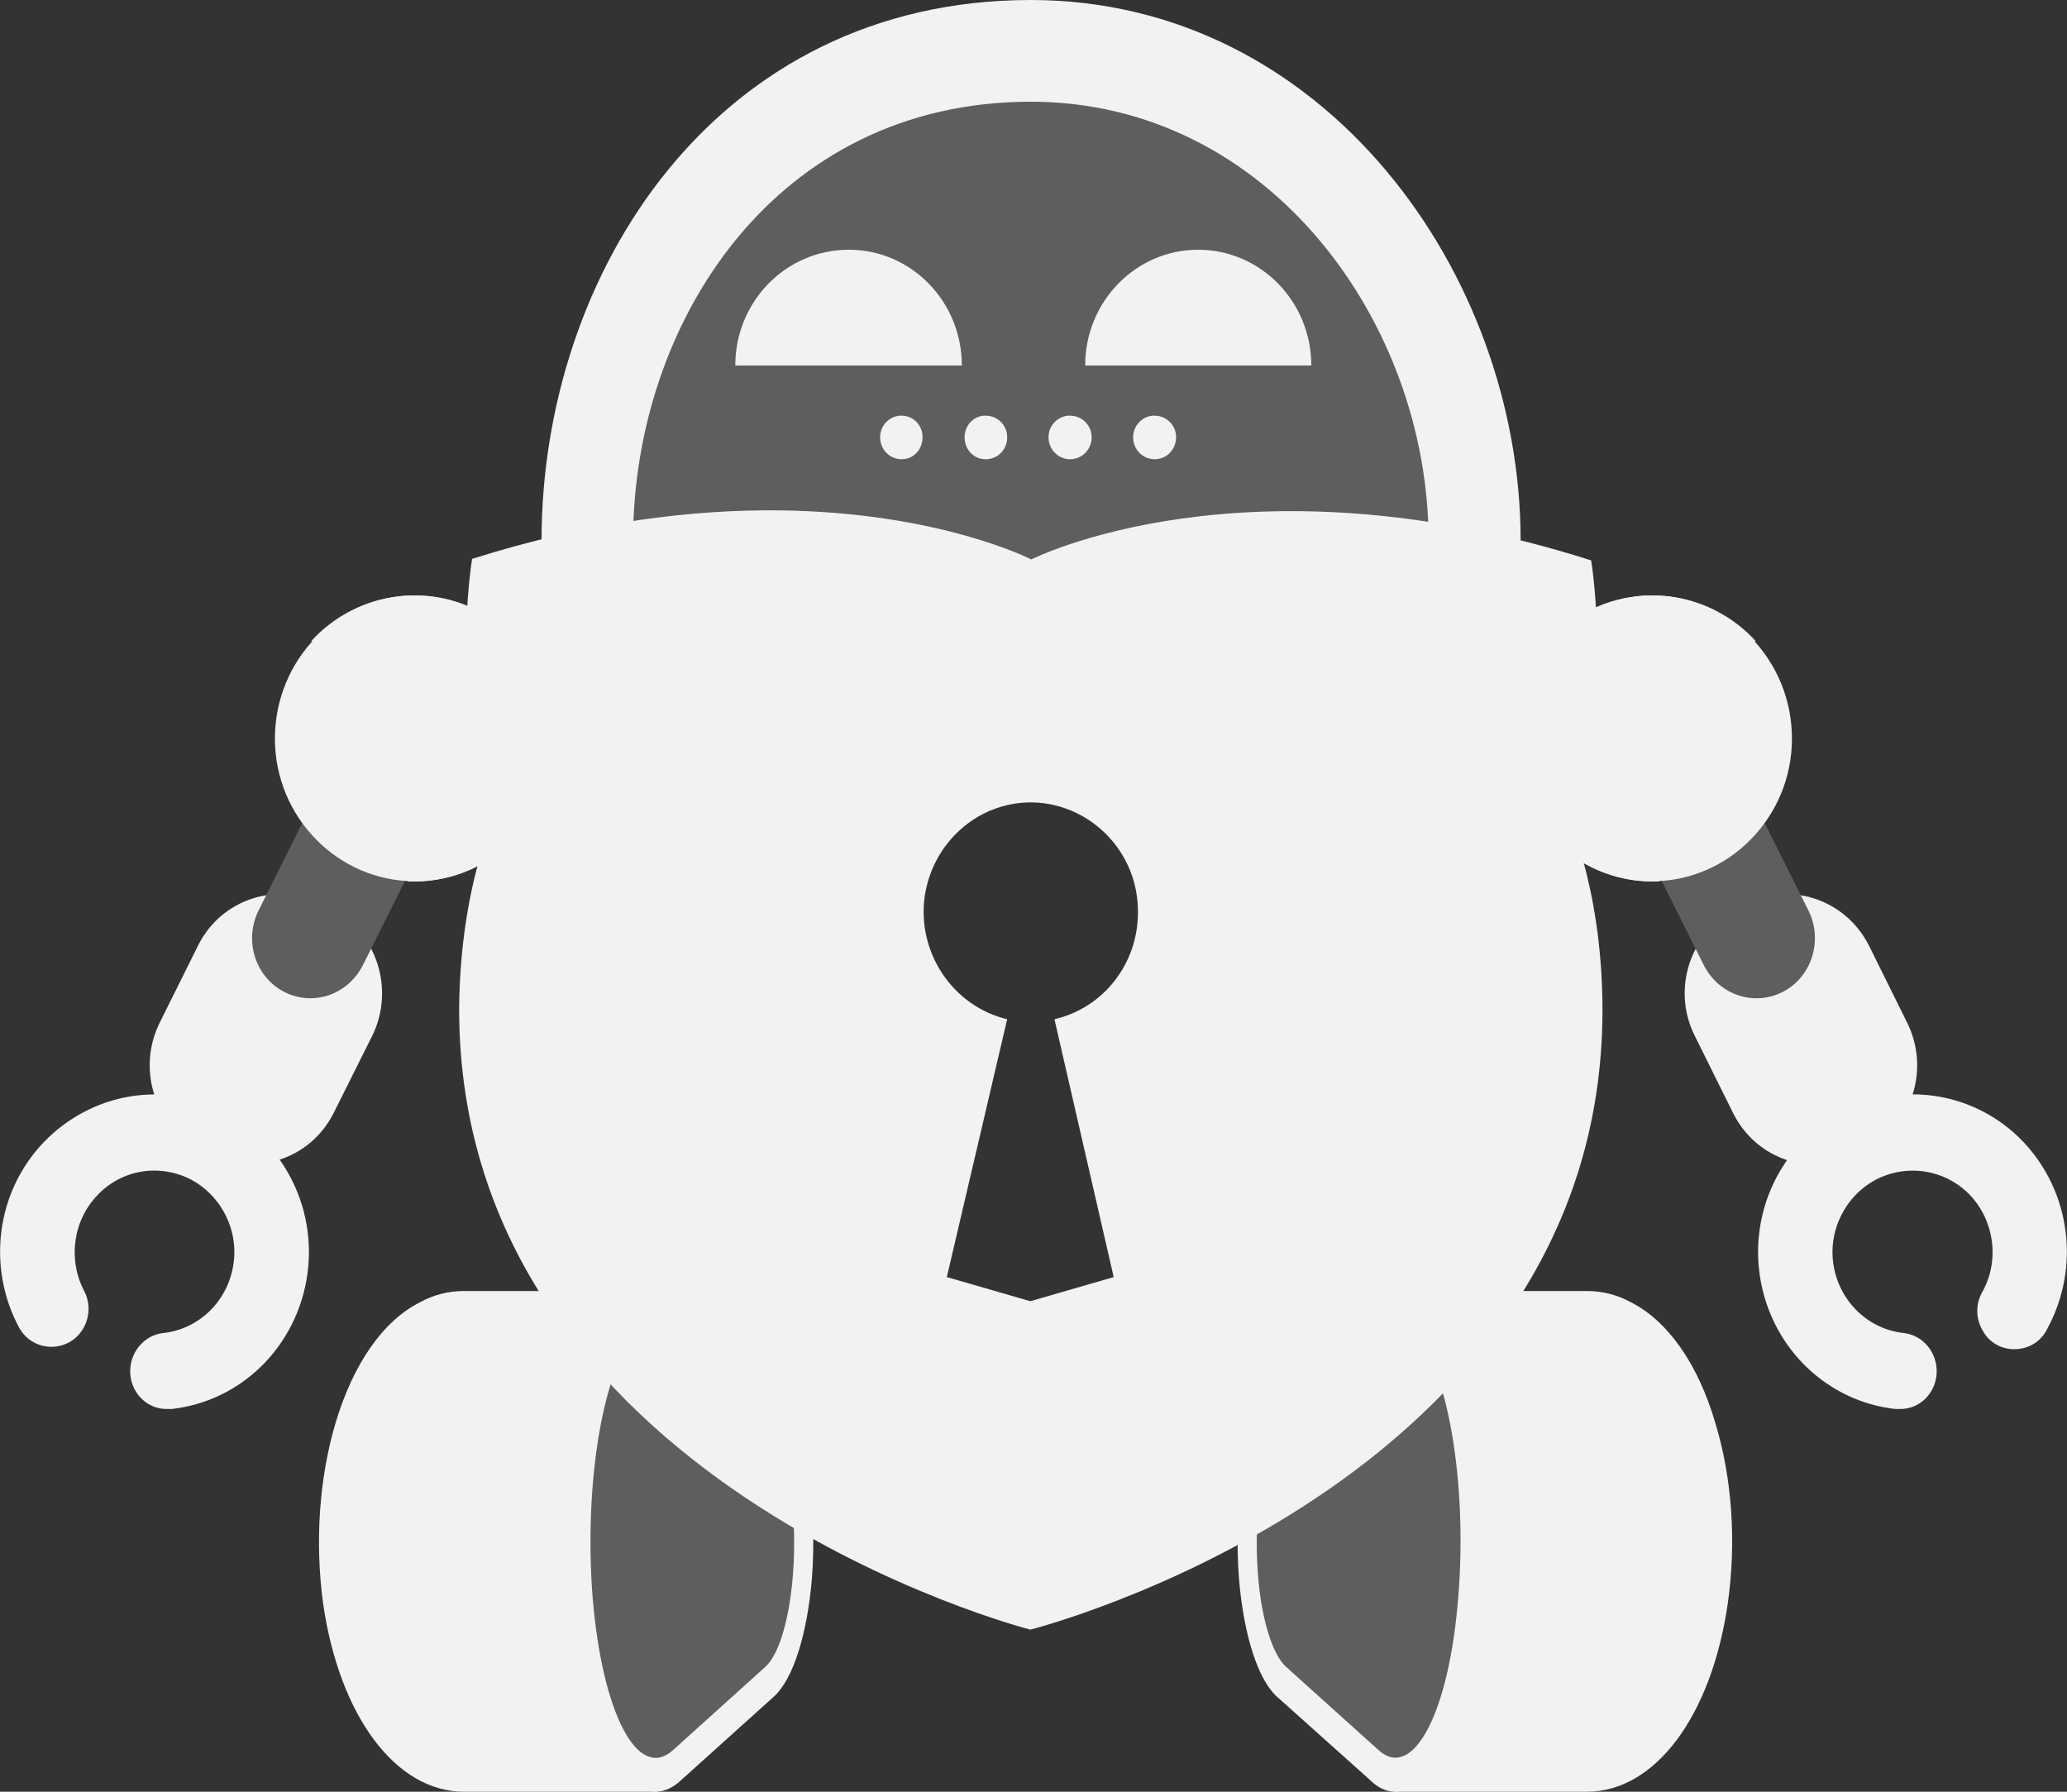 <?xml version="1.0" encoding="UTF-8" standalone="no"?>
<svg
   width="15px"
   height="13px"
   viewBox="0 0 15 13"
   version="1.1"
   id="svg6510"
   sodipodi:docname="cryptomator-icon-16-colored (Kopie).svg"
   inkscape:version="1.2.2 (b0a8486541, 2022-12-01)"
   xmlns:inkscape="http://www.inkscape.org/namespaces/inkscape"
   xmlns:sodipodi="http://sodipodi.sourceforge.net/DTD/sodipodi-0.dtd"
   xmlns="http://www.w3.org/2000/svg"
   xmlns:svg="http://www.w3.org/2000/svg">
  <rect x="0" y="0" width="15" height="13" fill="#333333" stroke="none"/>
  <defs
     id="defs6514" />
  <sodipodi:namedview
     id="namedview6512"
     pagecolor="#ffffff"
     bordercolor="#000000"
     borderopacity="0.25"
     inkscape:showpageshadow="2"
     inkscape:pageopacity="0.0"
     inkscape:pagecheckerboard="0"
     inkscape:deskcolor="#d1d1d1"
     showgrid="false"
     inkscape:zoom="36.307692"
     inkscape:cx="7.4915255"
     inkscape:cy="6.5000001"
     inkscape:window-width="1440"
     inkscape:window-height="831"
     inkscape:window-x="0"
     inkscape:window-y="0"
     inkscape:window-maximized="1"
     inkscape:current-layer="svg6510" />
  <path
     style="fill:#f2f2f2;fill-opacity:1;fill-rule:nonzero;stroke:none"
     d="M 7.48,0 C 5.191,0 3.93,1.984 3.93,3.922 h 7.105 C 11.035,1.984 9.609,0 7.48,0 Z m 0,0"
     id="path6455" />
  <path
     id="path6457"
     style="fill:#5e5e5e;fill-opacity:1;fill-rule:nonzero;stroke:none"
     d="M 7.48 0.738 C 5.621 0.738 4.594 2.348 4.594 3.922 L 7.48 4.254 L 10.367 3.922 C 10.367 2.348 9.211 0.738 7.48 0.738 z M 6.16 1.812 C 6.613 1.812 6.98 2.188 6.98 2.652 L 5.336 2.652 C 5.336 2.188 5.703 1.812 6.16 1.812 z M 8.695 1.812 C 9.148 1.812 9.516 2.188 9.516 2.652 L 7.875 2.652 C 7.875 2.188 8.242 1.812 8.695 1.812 z M 6.527 3.016 C 6.533 3.015 6.538 3.016 6.543 3.016 C 6.629 3.016 6.695 3.086 6.695 3.172 C 6.695 3.262 6.629 3.332 6.543 3.332 C 6.457 3.332 6.387 3.262 6.387 3.172 C 6.387 3.091 6.449 3.024 6.527 3.016 z M 7.137 3.016 C 7.142 3.015 7.147 3.016 7.152 3.016 C 7.242 3.016 7.309 3.086 7.309 3.172 C 7.309 3.262 7.242 3.332 7.152 3.332 C 7.066 3.332 7 3.262 7 3.172 C 7 3.091 7.059 3.024 7.137 3.016 z M 7.75 3.016 C 7.755 3.015 7.76 3.016 7.766 3.016 C 7.852 3.016 7.922 3.086 7.922 3.172 C 7.922 3.262 7.852 3.332 7.766 3.332 C 7.68 3.332 7.609 3.262 7.609 3.172 C 7.609 3.091 7.671 3.024 7.75 3.016 z M 8.363 3.016 C 8.369 3.015 8.374 3.016 8.379 3.016 C 8.465 3.016 8.535 3.086 8.535 3.172 C 8.535 3.262 8.465 3.332 8.379 3.332 C 8.293 3.332 8.223 3.262 8.223 3.172 C 8.223 3.091 8.285 3.024 8.363 3.016 z " />
  <path
     style="fill:#f2f2f2;fill-opacity:1;fill-rule:nonzero;stroke:none"
     d="M 1.215,10.223 C 1.07,10.227 0.953,10.109 0.945,9.965 0.938,9.816 1.043,9.688 1.184,9.672 1.438,9.645 1.645,9.449 1.691,9.191 1.738,8.938 1.613,8.68 1.387,8.559 1.16,8.441 0.883,8.484 0.707,8.672 0.527,8.859 0.492,9.145 0.613,9.371 0.68,9.504 0.629,9.668 0.504,9.738 0.375,9.809 0.215,9.766 0.141,9.637 -0.098,9.195 -0.027,8.648 0.316,8.289 0.664,7.926 1.199,7.836 1.637,8.07 c 0.438,0.23 0.676,0.727 0.586,1.223 -0.09,0.496 -0.484,0.875 -0.977,0.93 -0.008,0 -0.02,0 -0.031,0 z m 0,0"
     id="path6459" />
  <path
     style="fill:#f2f2f2;fill-opacity:1;fill-rule:nonzero;stroke:none"
     d="M 2.34,6.562 2.41,6.598 C 2.738,6.77 2.867,7.184 2.699,7.52 L 2.422,8.074 C 2.254,8.41 1.852,8.543 1.52,8.371 L 1.449,8.336 C 1.121,8.164 0.992,7.754 1.16,7.418 L 1.438,6.859 C 1.605,6.523 2.012,6.391 2.34,6.562 Z m 0,0"
     id="path6461" />
  <path
     style="fill:#5e5e5e;fill-opacity:1;fill-rule:nonzero;stroke:none"
     d="M 2.457,5.445 3.215,5.84 2.633,7.004 C 2.523,7.219 2.27,7.305 2.059,7.195 1.852,7.086 1.77,6.824 1.875,6.609 Z m 0,0"
     id="path6463" />
  <path
     style="fill:#f2f2f2;fill-opacity:1;fill-rule:nonzero;stroke:none"
     d="m 4.027,5.359 c 0,0.57 -0.453,1.035 -1.016,1.035 -0.559,0 -1.016,-0.465 -1.016,-1.035 0,-0.574 0.457,-1.039 1.016,-1.039 0.562,0 1.016,0.465 1.016,1.039 z m 0,0"
     id="path6465" />
  <path
     style="fill:#f2f2f2;fill-opacity:1;fill-rule:nonzero;stroke:none"
     d="M 3.492,4.449 C 3.086,4.219 2.574,4.305 2.258,4.652 2.652,4.672 3.004,4.922 3.152,5.297 3.301,5.672 3.227,6.098 2.957,6.395 3.43,6.418 3.852,6.105 3.98,5.641 4.109,5.176 3.906,4.684 3.492,4.449 Z m 0,0"
     id="path6467" />
  <path
     style="fill:#f2f2f2;fill-opacity:1;fill-rule:nonzero;stroke:none"
     d="m 13.785,10.223 c -0.012,0 -0.02,0 -0.031,0 -0.492,-0.055 -0.887,-0.434 -0.977,-0.93 -0.09,-0.496 0.148,-0.992 0.586,-1.223 0.441,-0.234 0.977,-0.145 1.32,0.215 0.344,0.363 0.414,0.91 0.176,1.352 -0.043,0.094 -0.133,0.148 -0.23,0.152 -0.102,0.004 -0.195,-0.047 -0.242,-0.137 -0.051,-0.086 -0.051,-0.195 0,-0.281 0.125,-0.227 0.086,-0.512 -0.09,-0.699 -0.18,-0.188 -0.457,-0.23 -0.684,-0.113 -0.227,0.121 -0.352,0.379 -0.305,0.633 0.047,0.258 0.254,0.453 0.508,0.48 0.141,0.016 0.246,0.145 0.238,0.293 -0.008,0.145 -0.125,0.262 -0.27,0.258 z m 0,0"
     id="path6469" />
  <path
     style="fill:#f2f2f2;fill-opacity:1;fill-rule:nonzero;stroke:none"
     d="M 13.551,8.336 13.48,8.375 C 13.148,8.547 12.746,8.414 12.578,8.078 L 12.301,7.52 c -0.172,-0.336 -0.039,-0.75 0.289,-0.922 L 12.66,6.562 C 12.988,6.391 13.391,6.523 13.562,6.859 l 0.277,0.559 c 0.168,0.336 0.039,0.746 -0.289,0.918 z m 0,0"
     id="path6471" />
  <path
     style="fill:#5e5e5e;fill-opacity:1;fill-rule:nonzero;stroke:none"
     d="M 12.941,7.195 C 12.73,7.305 12.477,7.219 12.367,7.008 L 11.785,5.844 12.543,5.445 13.125,6.609 c 0.105,0.215 0.023,0.477 -0.184,0.586 z m 0,0"
     id="path6473" />
  <path
     style="fill:#f2f2f2;fill-opacity:1;fill-rule:nonzero;stroke:none"
     d="m 13.004,5.359 c 0,0.57 -0.457,1.035 -1.016,1.035 -0.562,0 -1.016,-0.465 -1.016,-1.035 0,-0.574 0.453,-1.039 1.016,-1.039 0.559,0 1.016,0.465 1.016,1.039 z m 0,0"
     id="path6475" />
  <path
     style="fill:#f2f2f2;fill-opacity:1;fill-rule:nonzero;stroke:none"
     d="m 11.508,4.449 c 0.406,-0.23 0.914,-0.145 1.234,0.203 -0.398,0.02 -0.746,0.27 -0.895,0.645 -0.148,0.375 -0.074,0.801 0.195,1.098 C 11.57,6.418 11.148,6.105 11.02,5.641 10.891,5.176 11.094,4.684 11.508,4.449 Z m 0,0"
     id="path6477" />
  <path
     style="fill:#f2f2f2;fill-opacity:1;fill-rule:nonzero;stroke:none"
     d="M 3.367,13 C 2.871,13 2.461,12.449 2.344,11.629 2.285,11.188 2.316,10.727 2.434,10.328 2.562,9.898 2.777,9.586 3.047,9.449 3.145,9.395 3.254,9.367 3.367,9.367 H 4.77 V 13 Z m 0,0"
     id="path6479" />
  <path
     style="fill:#f2f2f2;fill-opacity:1;fill-rule:nonzero;stroke:none"
     d="M 4.758,13 C 4.469,13 4.23,12.449 4.164,11.629 4.129,11.188 4.148,10.727 4.215,10.328 4.289,9.898 4.414,9.586 4.57,9.449 4.629,9.395 4.691,9.367 4.758,9.367 c 0.062,0 0.125,0.027 0.184,0.078 l 0.676,0.609 c 0.234,0.211 0.316,0.883 0.273,1.41 -0.035,0.402 -0.137,0.719 -0.273,0.844 L 4.945,12.914 C 4.883,12.973 4.82,13 4.758,13 Z m 0,0"
     id="path6481" />
  <path
     style="fill:#5e5e5e;fill-opacity:1;fill-rule:nonzero;stroke:none"
     d="m 4.879,9.664 0.676,0.605 c 0.148,0.137 0.238,0.656 0.199,1.16 -0.027,0.336 -0.105,0.578 -0.199,0.664 L 4.883,12.699 C 4.629,12.926 4.371,12.434 4.301,11.594 4.234,10.754 4.383,9.891 4.633,9.664 c 0.086,-0.074 0.172,-0.07 0.246,0 z m 0,0"
     id="path6483" />
  <path
     style="fill:#f2f2f2;fill-opacity:1;fill-rule:nonzero;stroke:none"
     d="m 11.516,13 c 0.496,0 0.906,-0.551 1.023,-1.371 0.062,-0.441 0.031,-0.902 -0.09,-1.301 -0.125,-0.43 -0.344,-0.742 -0.613,-0.879 C 11.738,9.395 11.629,9.367 11.516,9.367 H 10.113 V 13 Z m 0,0"
     id="path6485" />
  <path
     style="fill:#f2f2f2;fill-opacity:1;fill-rule:nonzero;stroke:none"
     d="m 10.125,13 c 0.289,0 0.527,-0.551 0.594,-1.371 C 10.754,11.188 10.738,10.727 10.668,10.328 10.594,9.898 10.469,9.586 10.312,9.449 10.254,9.395 10.191,9.367 10.125,9.367 10.062,9.367 10,9.395 9.941,9.445 L 9.27,10.055 C 9.031,10.266 8.949,10.938 8.992,11.465 c 0.035,0.402 0.137,0.719 0.273,0.844 l 0.676,0.605 C 10,12.973 10.062,13 10.125,13 Z m 0,0"
     id="path6487" />
  <path
     style="fill:#5e5e5e;fill-opacity:1;fill-rule:nonzero;stroke:none"
     d="m 10.004,9.664 -0.672,0.605 c -0.152,0.137 -0.242,0.656 -0.203,1.16 0.027,0.336 0.109,0.578 0.203,0.664 l 0.672,0.605 c 0.25,0.227 0.512,-0.27 0.578,-1.105 C 10.652,10.754 10.5,9.891 10.25,9.664 c -0.086,-0.074 -0.168,-0.07 -0.246,0 z m 0,0"
     id="path6489" />
  <path
     id="path6491"
     style="fill:#f2f2f2;fill-opacity:1;fill-rule:nonzero;stroke:none"
     d="M 5.648 3.703 C 5.037 3.697 4.288 3.782 3.426 4.055 C 3.426 4.055 3.293 4.863 3.488 5.598 C 3.543 5.805 3.539 6.023 3.48 6.23 C 3.41 6.473 3.336 6.844 3.332 7.316 C 3.328 10.762 7.477 11.824 7.477 11.824 C 7.477 11.824 11.625 10.773 11.629 7.332 C 11.629 6.855 11.555 6.484 11.488 6.242 C 11.43 6.035 11.426 5.816 11.48 5.609 C 11.68 4.875 11.547 4.066 11.547 4.066 C 9.043 3.266 7.484 4.059 7.484 4.059 C 7.484 4.059 6.816 3.715 5.648 3.703 z M 7.463 5.822 C 7.488 5.822 7.514 5.822 7.539 5.824 C 7.945 5.859 8.262 6.203 8.258 6.621 C 8.258 6.992 8.008 7.313 7.652 7.395 L 8.082 9.266 L 7.477 9.441 L 6.871 9.266 L 7.309 7.395 C 6.914 7.301 6.652 6.91 6.711 6.5 C 6.77 6.115 7.088 5.831 7.463 5.822 z " />
</svg>
